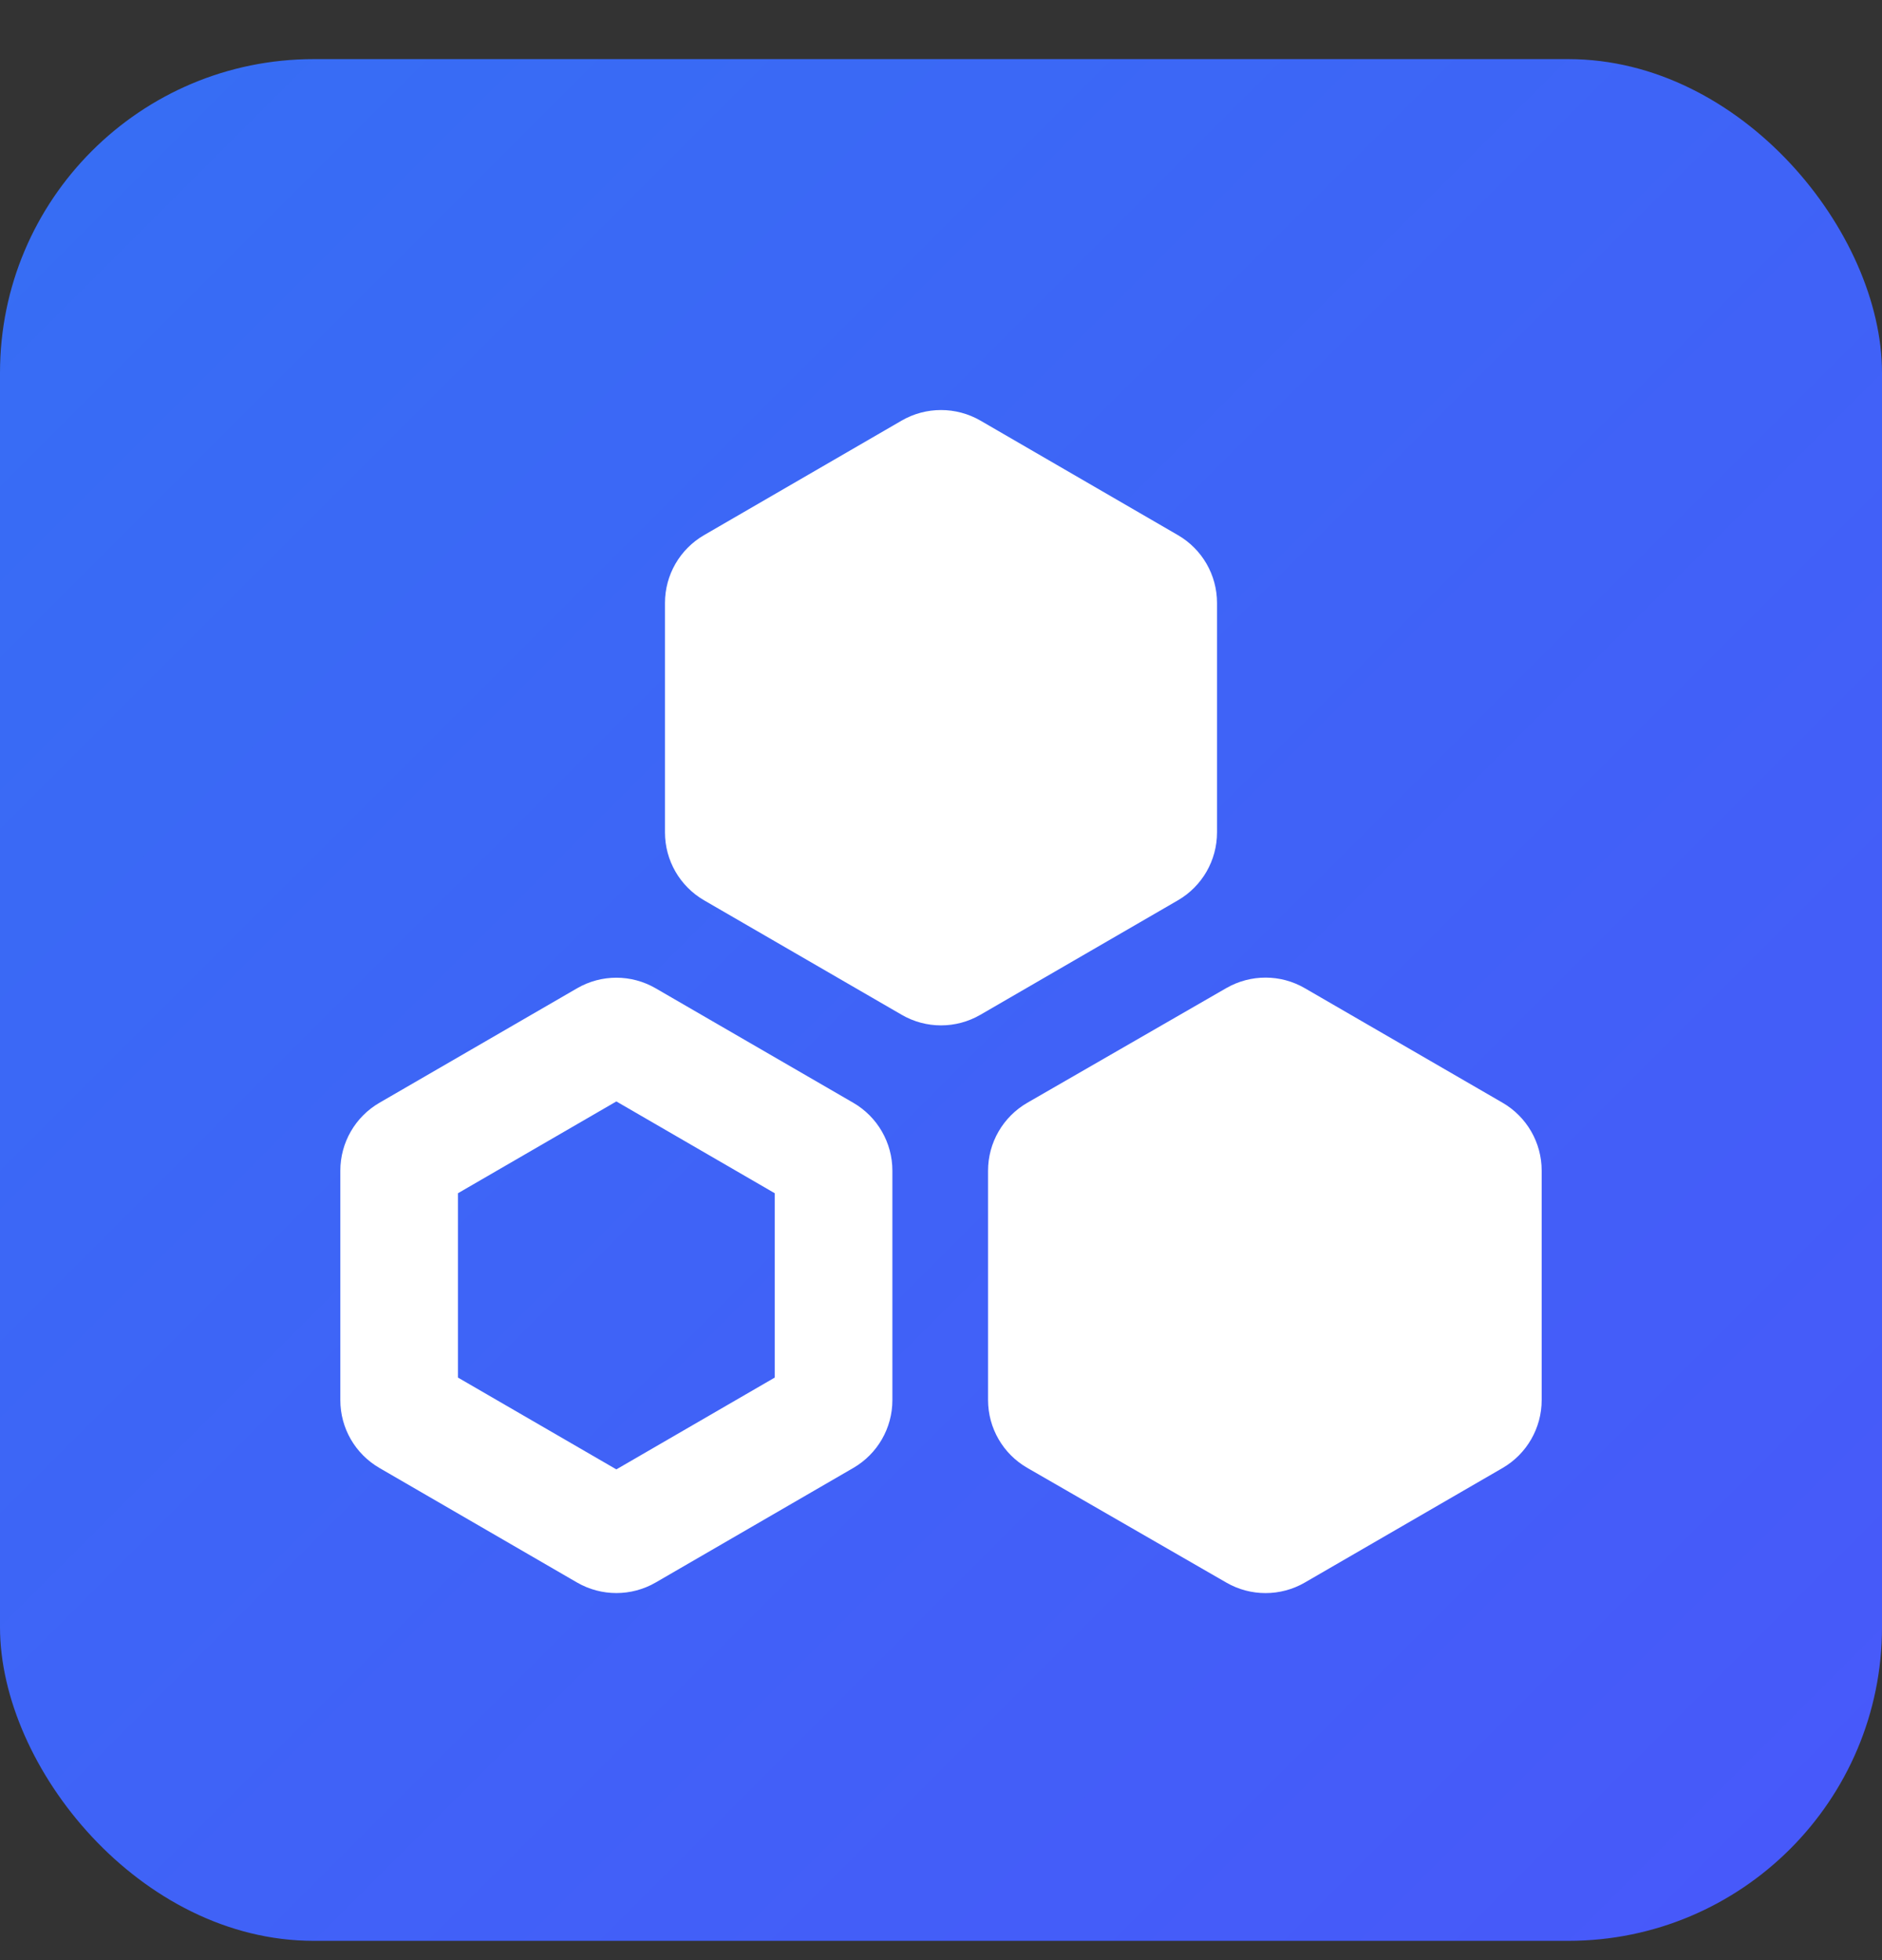 <svg width="24" height="25" viewBox="0 0 24 25" fill="none" xmlns="http://www.w3.org/2000/svg">
  <rect x="0" y="0" width="24" height="25" fill="#333333" stroke="none"/>
  <rect y="0.754" width="24" height="24" rx="4" fill="url(#paint0_linear_1996_28682)" style="" />
  <path
    d="M12.502 12.943C12.191 13.123 11.809 13.123 11.499 12.943L8.979 11.483C8.67 11.304 8.48 10.974 8.48 10.617V7.69C8.48 7.333 8.67 7.004 8.979 6.825L11.499 5.364C11.809 5.185 12.191 5.185 12.502 5.364L15.021 6.825C15.33 7.004 15.52 7.333 15.52 7.69V10.617C15.52 10.974 15.33 11.304 15.021 11.483L12.502 12.943ZM16.64 20.184C16.331 20.363 15.949 20.364 15.639 20.185L13.101 18.722C12.791 18.544 12.6 18.213 12.6 17.856V14.932C12.6 14.574 12.791 14.244 13.101 14.065L15.639 12.602C15.949 12.424 16.331 12.424 16.64 12.604L19.162 14.065C19.47 14.244 19.66 14.573 19.66 14.93V17.857C19.66 18.214 19.47 18.544 19.162 18.723L16.64 20.184ZM5.84 17.57L7.86 18.741L9.88 17.57V15.219L7.86 14.048L5.84 15.219V17.57ZM10.881 18.723L8.361 20.184C8.051 20.363 7.669 20.363 7.359 20.184L4.839 18.723C4.53 18.544 4.34 18.215 4.34 17.858V14.931C4.34 14.574 4.53 14.244 4.839 14.065L7.359 12.605C7.669 12.425 8.051 12.425 8.361 12.605L10.881 14.065C11.19 14.244 11.38 14.574 11.38 14.931V17.858C11.38 18.215 11.19 18.544 10.881 18.723Z"
    fill="white" style="fill:white;fill-opacity:1;" />
  <defs>
    <linearGradient id="paint0_linear_1996_28682" x1="0" y1="0.754" x2="24" y2="24.754"
      gradientUnits="userSpaceOnUse">
      <stop stop-color="#366EF4"
        style="stop-color:#366EF4;stop-color:#366EF4;stop-opacity:1;" />
      <stop offset="1" stop-color="#4858fa"
        style="stop-color:#4858fa;stop-color:#4858fa;stop-opacity:1;" />
    </linearGradient>
  </defs>
</svg>
